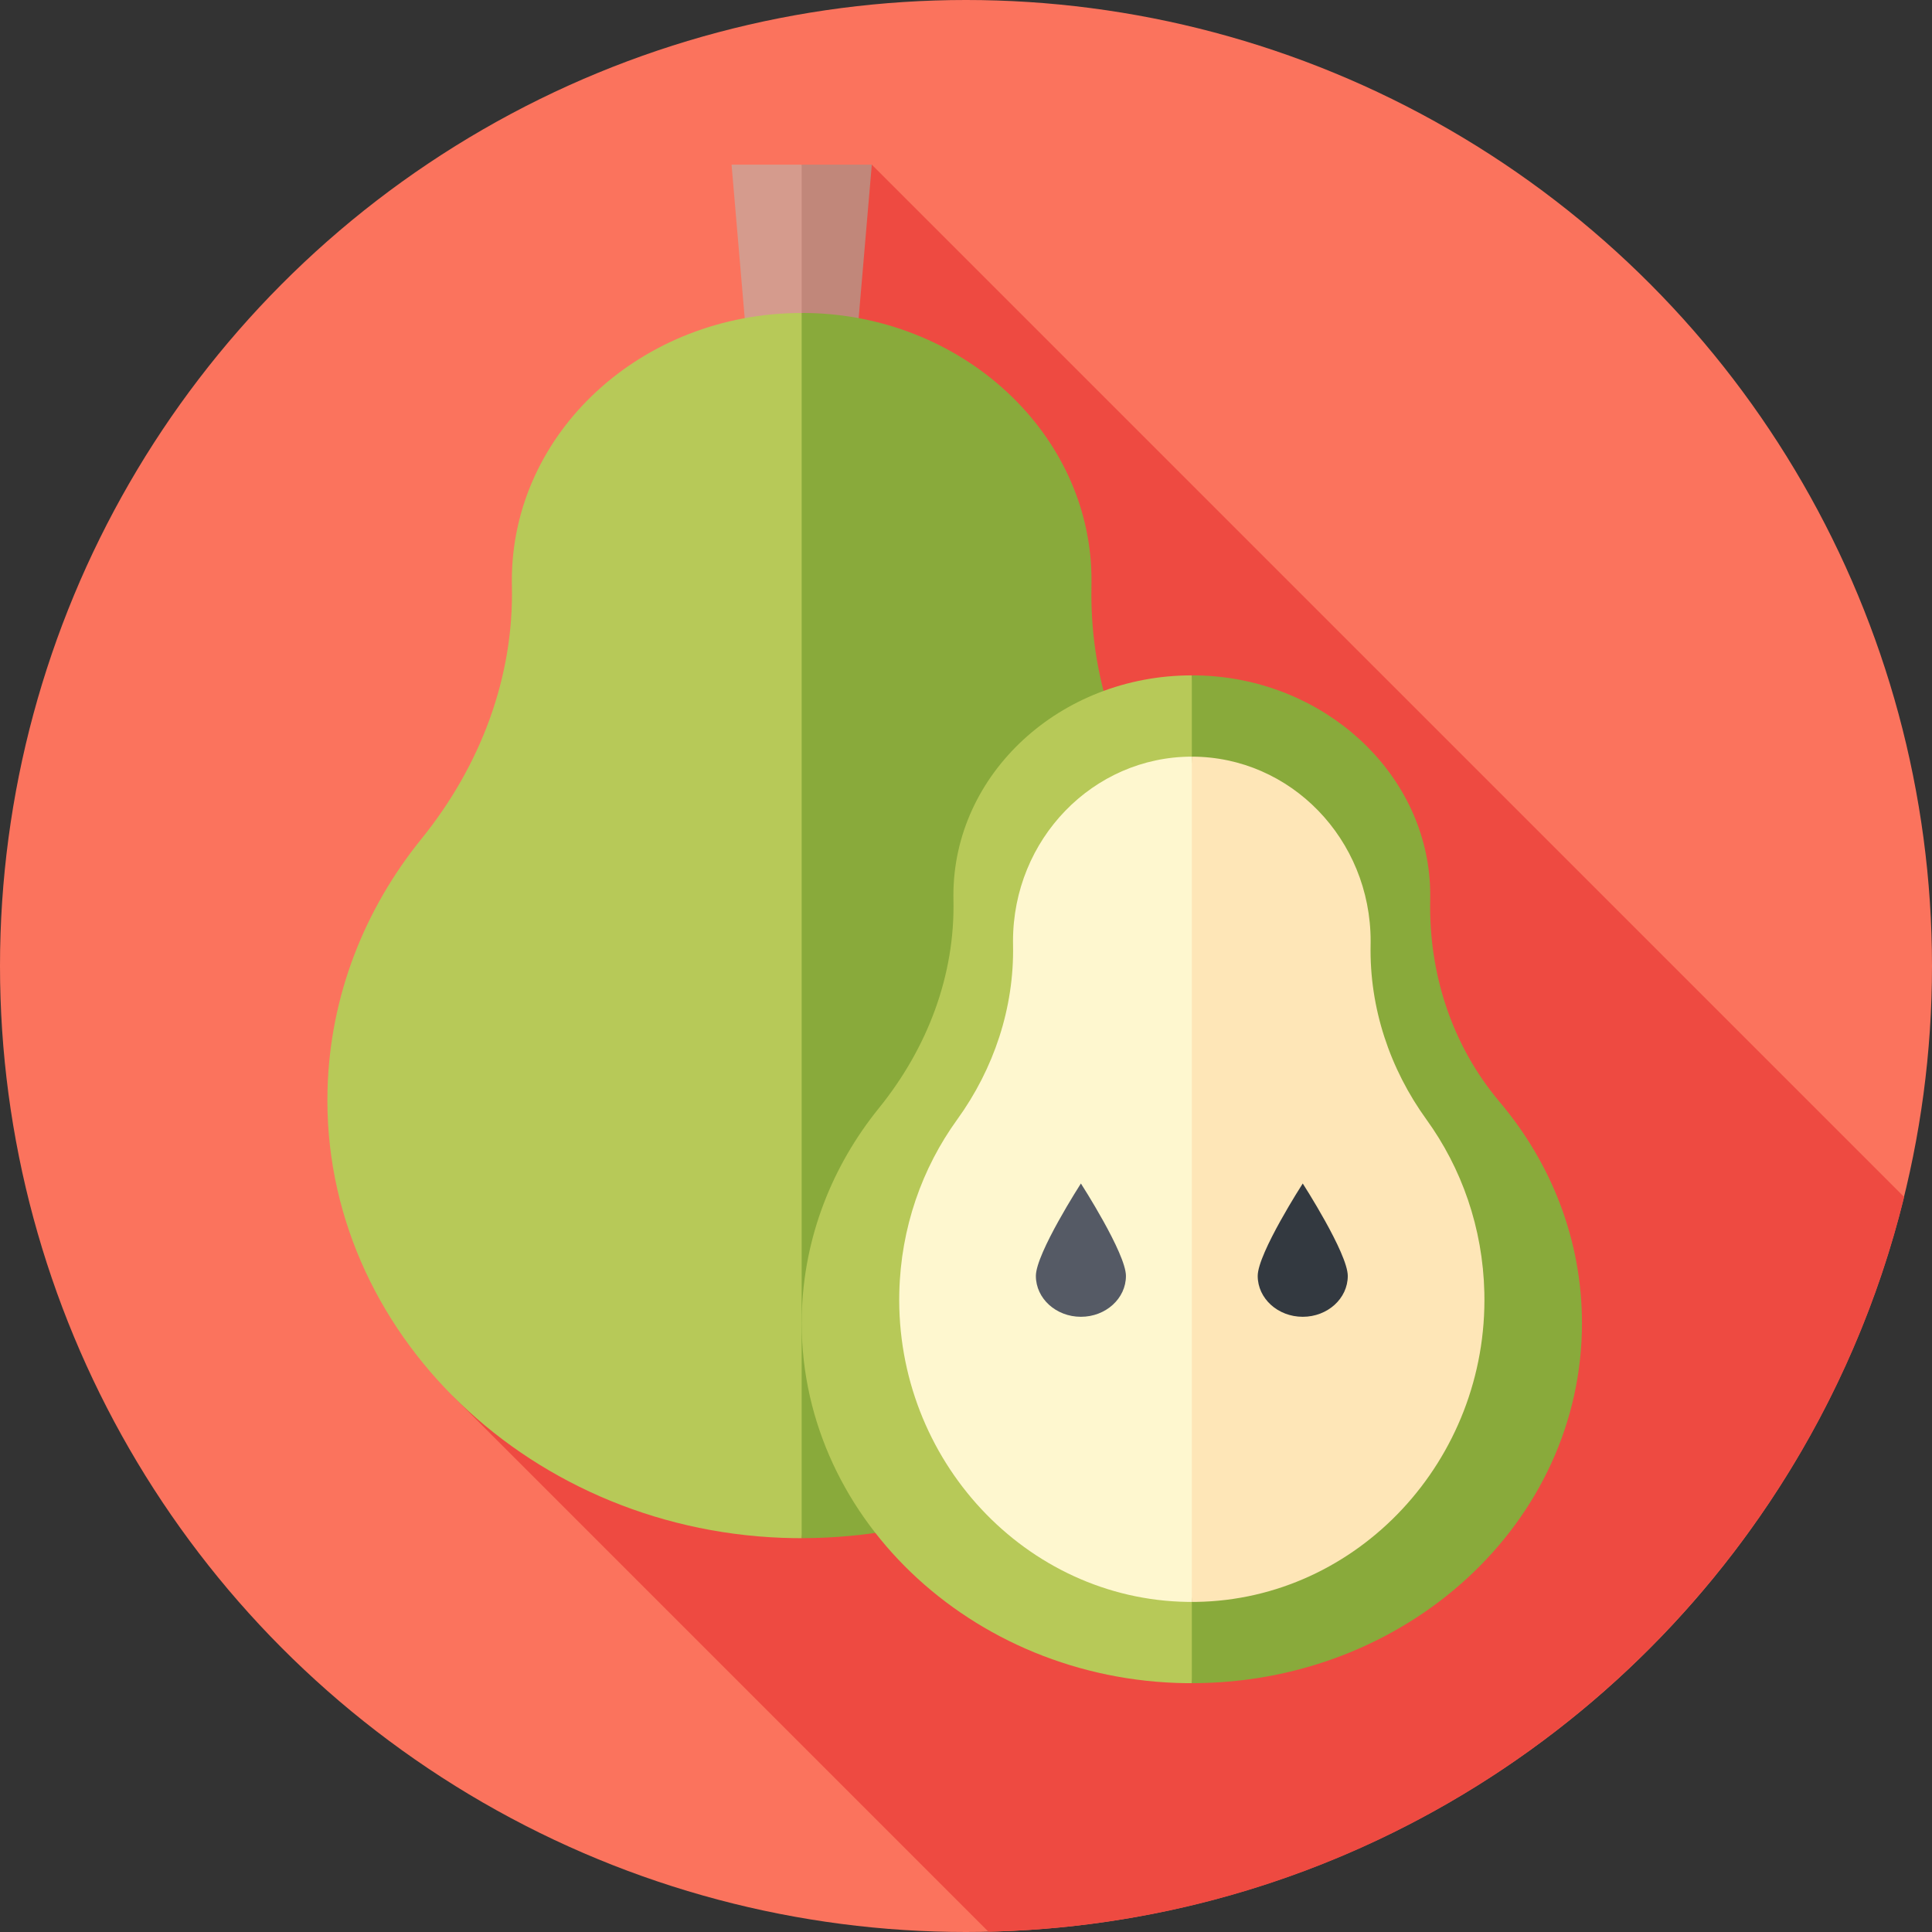 <svg id="Capa_1" enable-background="new 0 0 512 512" height="512" viewBox="0 0 512 512" width="512" xmlns="http://www.w3.org/2000/svg"><rect x="0" y="0" width="512" height="512" fill="#333333" stroke="none"/><g><circle cx="256" cy="256" fill="#fb735d" r="256"/><path d="m231.037 43.638-27.499 27.499 51.18 51.18-113.802 113.801 56.396 56.396-77.387 77.387 142.024 142.024c117.65-2.683 215.678-84.737 242.666-194.709z" fill="#ee4a41"/><g><path d="m193.87 43.638 5.309 61.947h13.275l6.637-30.682-6.637-31.265z" fill="#d59b8d"/><path d="m231.037 43.638-5.309 61.947h-13.275v-61.947z" fill="#c1877a"/><path d="m135.641 153.817c0 .49.005.98.016 1.468.535 24.204-8.291 47.641-23.986 67.039-15.076 18.633-24.227 41.587-24.874 66.486-1.668 64.192 54.29 117.921 123.863 118.816.599.008 1.195.002 1.793.002l20.023-162.34-20.022-162.344c-42.421.002-76.813 31.725-76.813 70.873z" fill="#b7c958"/><path d="m338.145 291.644c0-26.846-9.884-51.559-26.476-71.214-15.647-18.535-22.914-41.722-22.419-65.213.036-1.699.007-3.412-.09-5.139-2.022-36.19-33.946-65.451-73.176-67.072-1.184-.049-2.359-.061-3.531-.061v324.682c69.417-.001 125.692-51.923 125.692-115.983z" fill="#89aa3b"/></g><g><path d="m252.661 237.281c0 .403.004.806.013 1.207.44 19.909-6.82 39.189-19.73 55.145-12.401 15.327-19.928 34.209-20.461 54.69-1.372 52.803 44.658 97 101.888 97.736.493.006.983.002 1.475.002l16.471-133.539-16.471-133.541c-34.895.002-63.185 26.098-63.185 58.3z" fill="#b7c958"/><path d="m419.238 350.655c0-22.083-8.13-42.412-21.778-58.58-12.871-15.247-18.849-34.32-18.442-53.644.029-1.397.005-2.807-.074-4.227-1.664-29.77-27.924-53.839-60.193-55.173-.974-.04-1.941-.05-2.905-.05v267.079c57.101.001 103.392-42.71 103.392-95.405z" fill="#89aa3b"/><path d="m268.458 249.417c0 .338.003.676.01 1.013.33 16.698-5.115 32.868-14.798 46.251-9.301 12.855-14.946 28.691-15.346 45.869-1.029 44.286 33.494 81.355 76.416 81.972.37.005.737.001 1.106.001l10.797-93.223-10.797-130.779c-26.171.001-47.388 21.887-47.388 48.896z" fill="#fef7cf"/><path d="m363.234 249.417c0 .338-.003.676-.01 1.013-.33 16.698 5.115 32.868 14.798 46.251 9.301 12.855 14.946 28.691 15.346 45.869 1.029 44.286-33.494 81.355-76.416 81.972-.37.005-.737.001-1.106.001v-224.002c26.171.001 47.388 21.887 47.388 48.896z" fill="#fee6b7"/><path d="m286.451 348.963c6.591 0 11.934-4.849 11.934-10.83s-11.934-24.496-11.934-24.496-11.934 18.515-11.934 24.496 5.343 10.83 11.934 10.83z" fill="#555a65"/><path d="m345.24 348.963c-6.591 0-11.934-4.849-11.934-10.83s11.934-24.496 11.934-24.496 11.934 18.515 11.934 24.496-5.342 10.83-11.934 10.83z" fill="#333940"/></g></g></svg>